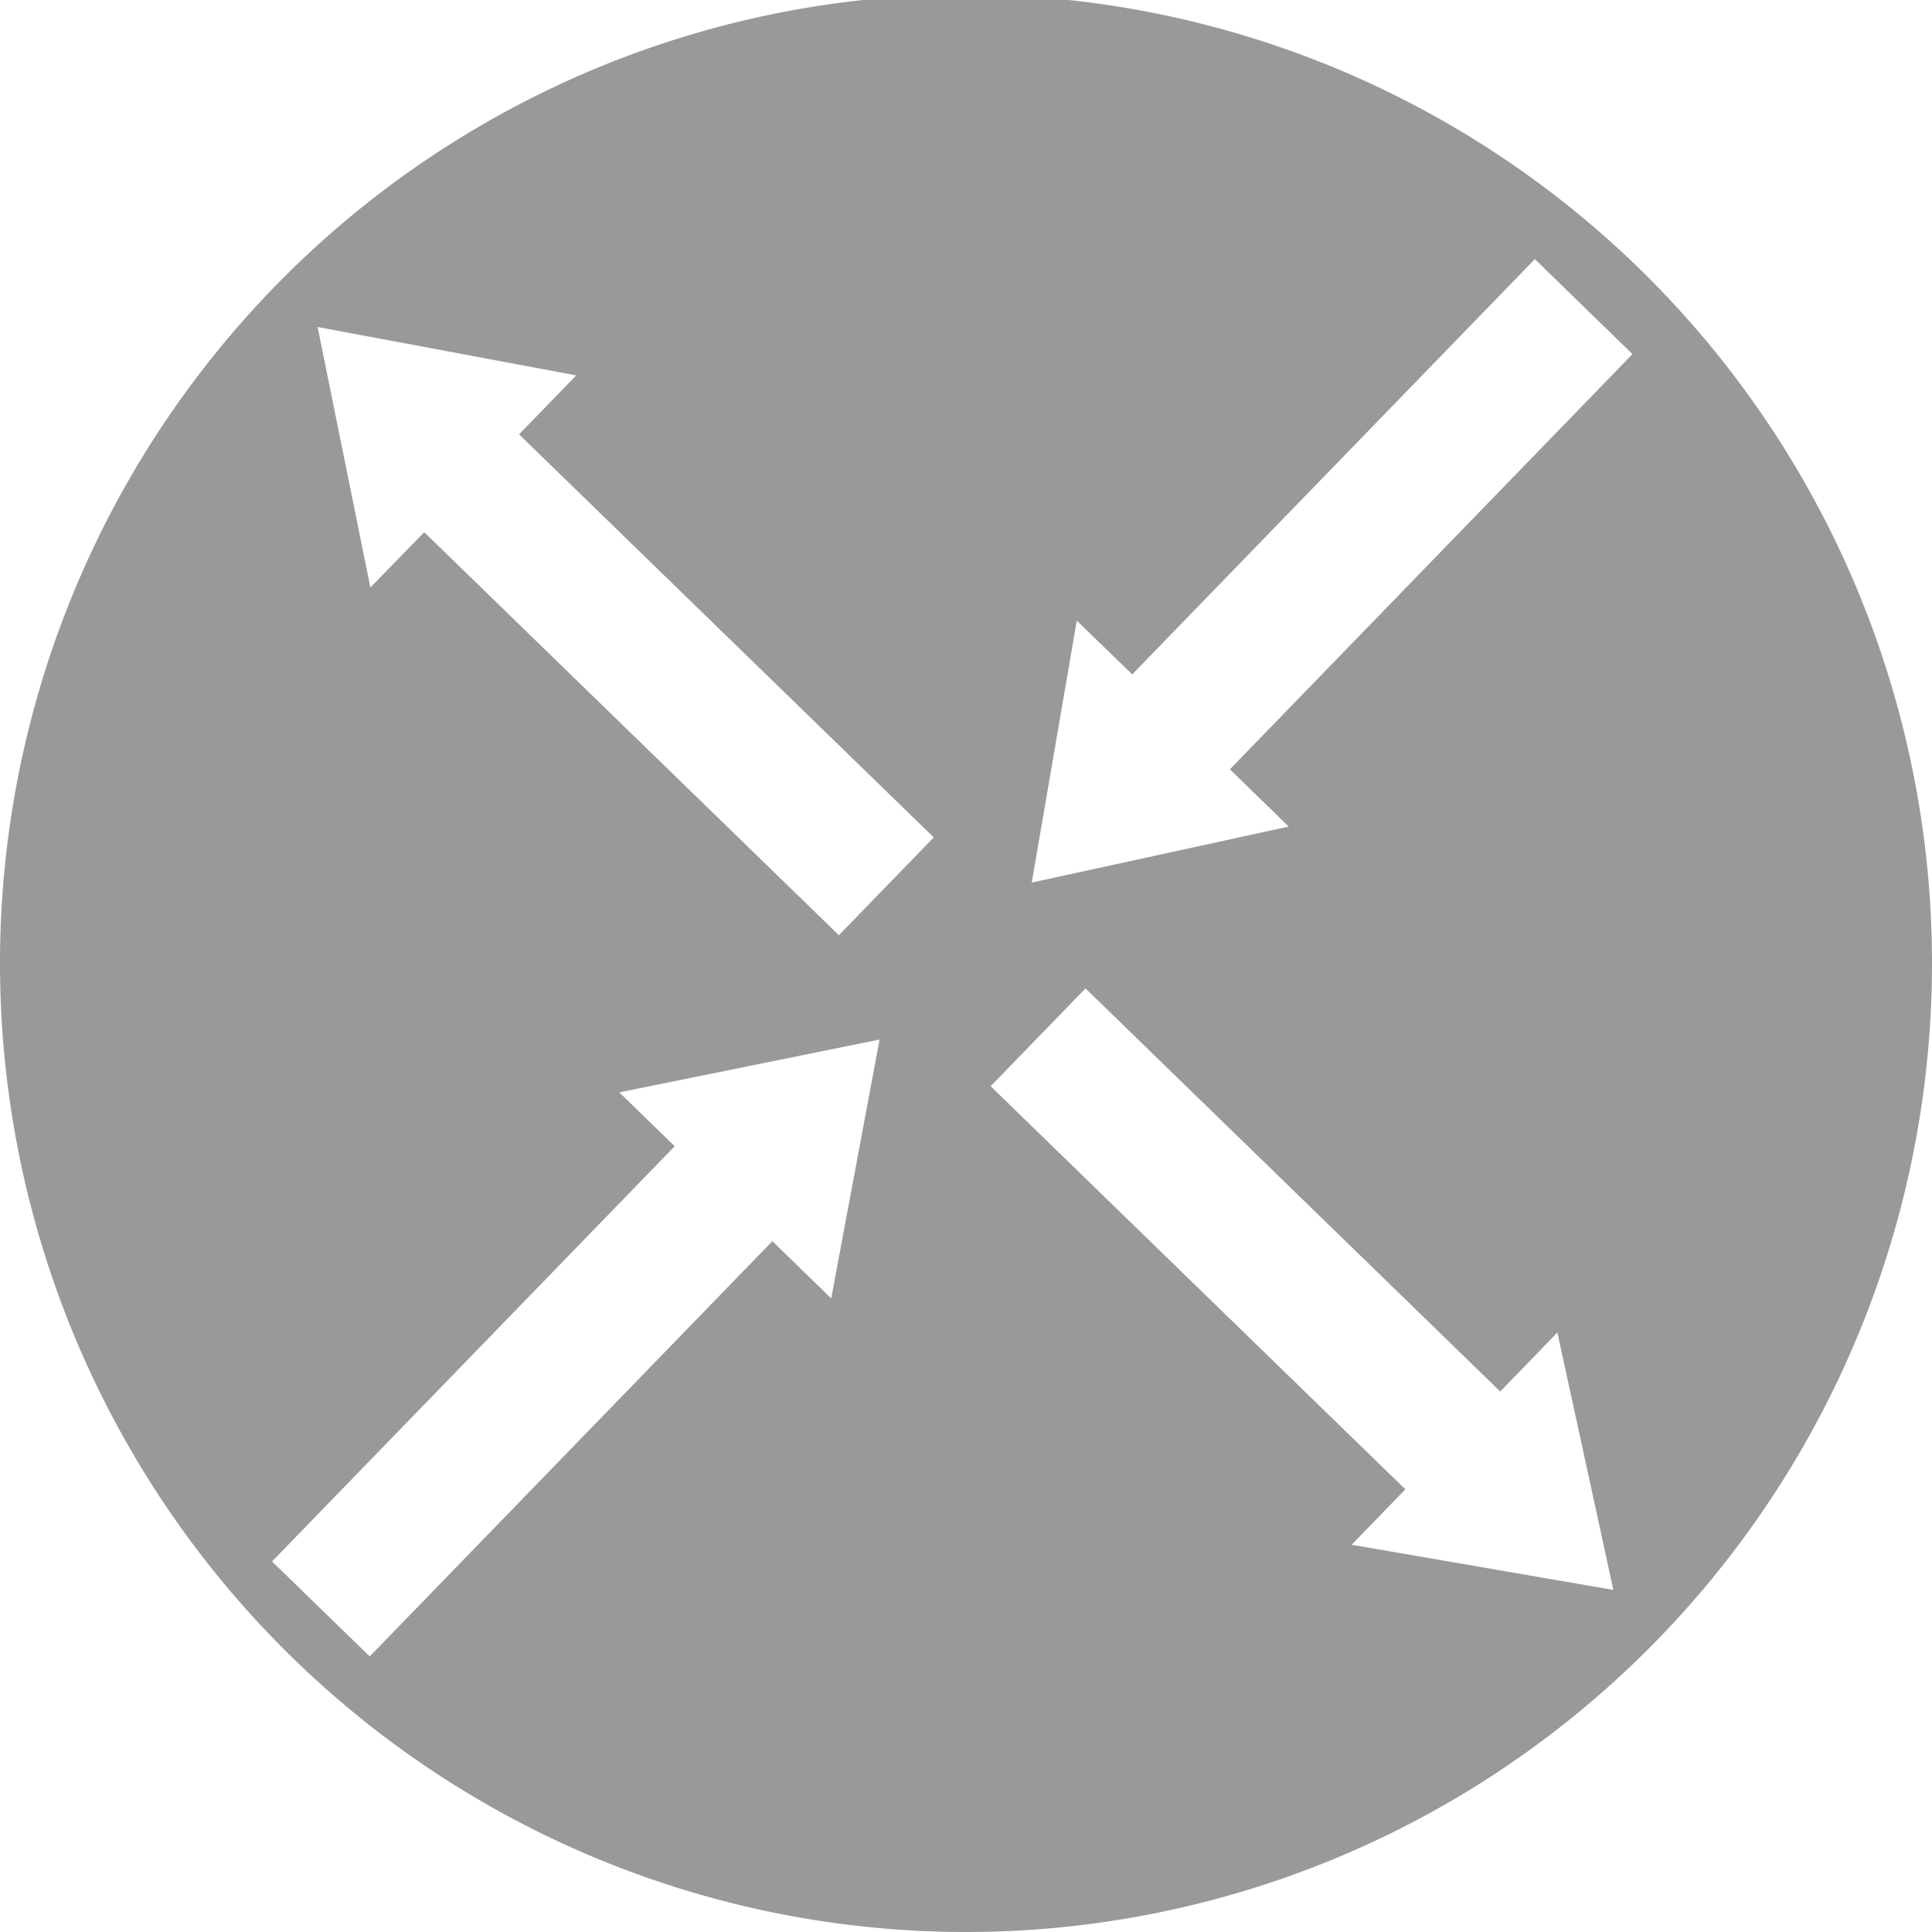 <?xml version="1.0" encoding="UTF-8" standalone="no"?>
<!-- Created with Inkscape (http://www.inkscape.org/) -->

<svg
   xmlns:dc="http://purl.org/dc/elements/1.1/"
   xmlns:cc="http://creativecommons.org/ns#"
   xmlns:rdf="http://www.w3.org/1999/02/22-rdf-syntax-ns#"
   xmlns:svg="http://www.w3.org/2000/svg"
   xmlns="http://www.w3.org/2000/svg"
   xmlns:sodipodi="http://sodipodi.sourceforge.net/DTD/sodipodi-0.dtd"
   xmlns:inkscape="http://www.inkscape.org/namespaces/inkscape"
   width="64"
   height="64"
   id="svg4741"
   version="1.1"
   inkscape:version="0.91 r13725"
   viewBox="0 0 64 64"
   sodipodi:docname="edge-node.svg">
  <defs
     id="defs4743" />
  <sodipodi:namedview
     id="base"
     pagecolor="#ffffff"
     bordercolor="#666666"
     borderopacity="1.0"
     inkscape:pageopacity="0.0"
     inkscape:pageshadow="2"
     inkscape:zoom="5.5"
     inkscape:cx="-0.18181818"
     inkscape:cy="32"
     inkscape:current-layer="layer1"
     showgrid="true"
     inkscape:document-units="px"
     inkscape:grid-bbox="true"
     inkscape:window-width="1920"
     inkscape:window-height="1033"
     inkscape:window-x="-4"
     inkscape:window-y="-4"
     inkscape:window-maximized="1" />
  <g
     id="layer1"
     inkscape:label="Layer 1"
     inkscape:groupmode="layer">
    <path
       style="fill:#999999"
       d="M 32 -0.182 A 32 32.091 0 0 0 0 31.908 A 32 32.091 0 0 0 32 64 A 32 32.091 0 0 0 64 31.908 A 32 32.091 0 0 0 32 -0.182 z M 50.844 8.584 L 54.078 11.73 L 40.742 25.484 L 42.691 27.381 L 38.434 28.309 L 34.178 29.236 L 34.924 24.898 L 35.67 20.559 L 37.506 22.34 L 50.844 8.584 z M 10.521 10.832 L 14.805 11.633 L 19.088 12.436 L 17.195 14.389 L 30.932 27.74 L 27.789 30.98 L 14.053 17.629 L 12.27 19.461 L 11.395 15.145 L 10.521 10.832 z M 35.959 32.742 L 49.697 46.096 L 51.59 44.143 L 52.518 48.404 L 53.445 52.668 L 49.111 51.92 L 44.775 51.172 L 46.555 49.336 L 32.816 35.982 L 35.959 32.742 z M 29.137 34.436 L 28.336 38.723 L 27.535 43.012 L 25.586 41.115 L 12.248 54.871 L 9.012 51.725 L 22.35 37.971 L 20.516 36.186 L 24.828 35.311 L 29.137 34.436 z "
       id="path3343" />
  </g>
</svg>
